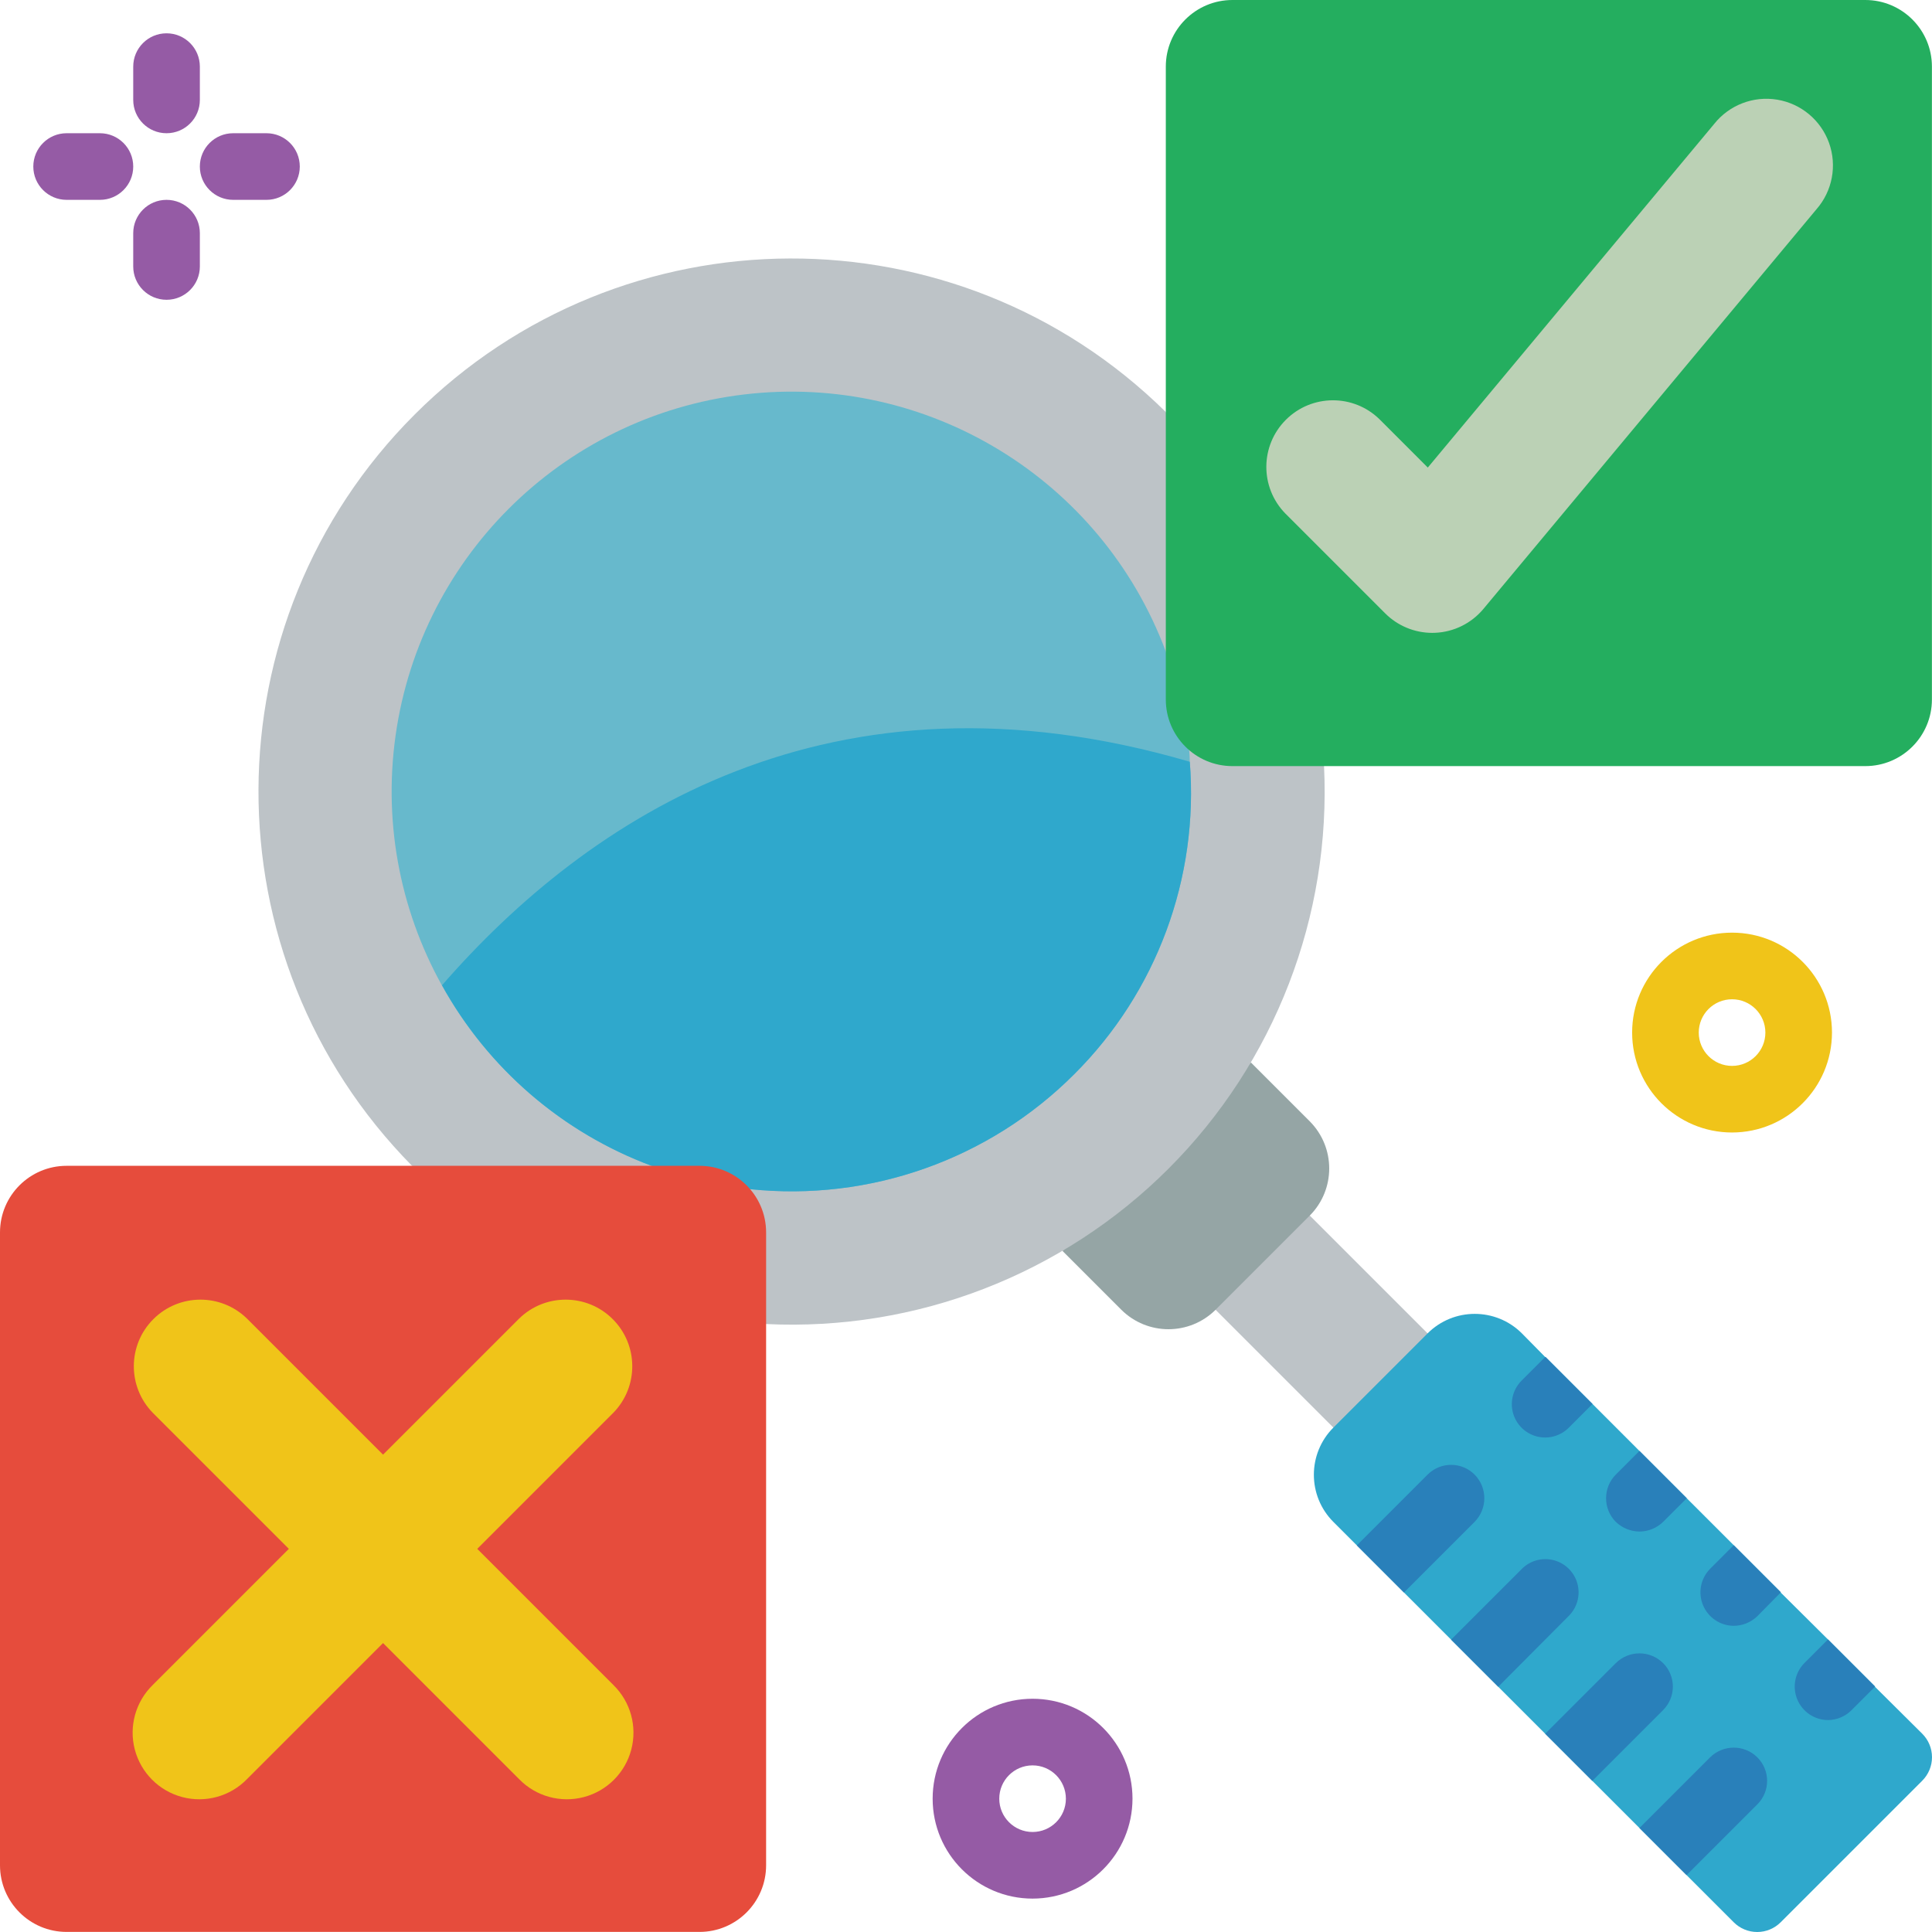 <svg height="512.022pt" viewBox="0 0 512.022 512.022" width="512.022pt" xmlns="http://www.w3.org/2000/svg"><path d="m314.137 339.105 24.969-24.969 44.137 44.137-24.969 24.969zm0 0" fill="#bdc3c7"/><path d="m281.578 331.516 15.605 15.605c6.906 6.867 18.062 6.867 24.969 0l24.969-24.969c6.867-6.906 6.867-18.062 0-24.969l-15.605-15.605zm0 0" fill="#95a5a5"/><path d="m509.441 471.922-37.52 37.52c-1.648 1.652-3.887 2.582-6.223 2.582-2.336 0-4.574-.93-6.223-2.582l-49.965-49.965-12.445-12.449-12.449-12.445-31.25-31.25c-6.883-6.902-6.883-18.078 0-24.98l24.984-24.984c6.902-6.883 18.078-6.883 24.98 0l6.18 6.27h.09l12.445 12.445 12.445 12.449 12.535 12.535 12.449 12.445 12.445 12.445v.09l12.535 12.445 12.449 12.449v.086l12.535 12.449c1.652 1.648 2.582 3.887 2.582 6.223 0 2.336-.93 4.574-2.582 6.223zm0 0" fill="#2fa8cc"/><g fill="#2980ba"><path d="m390.797 403.332-18.715 18.715-12.445-12.445v-.09l18.715-18.715c1.648-1.652 3.887-2.582 6.223-2.582 2.336 0 4.574.93 6.223 2.582 3.441 3.469 3.441 9.066 0 12.535zm0 0"/><path d="m422.047 372.082-6.266 6.27c-2.234 2.254-5.508 3.141-8.57 2.316-3.066-.824-5.453-3.23-6.258-6.301-.801-3.07.109-6.336 2.379-8.551l6.18-6.18h.09zm0 0"/><path d="m415.781 428.227-18.715 18.801-12.449-12.445v-.09l18.715-18.711c2.223-2.227 5.465-3.094 8.5-2.281 3.039.816 5.41 3.188 6.227 6.227.812 3.035-.055 6.277-2.277 8.5zm0 0"/><path d="m447.027 397.066-6.266 6.266c-1.68 1.633-3.926 2.551-6.27 2.559-2.336-.023-4.578-.938-6.266-2.559-3.441-3.469-3.441-9.066 0-12.535l6.266-6.266zm0 0"/><path d="m440.762 453.207-18.715 18.715h-.09l-12.445-12.445 18.715-18.715c3.469-3.445 9.066-3.445 12.535 0 1.652 1.648 2.582 3.887 2.582 6.223s-.93 4.574-2.582 6.223zm0 0"/><path d="m471.922 421.957v.09l-6.18 6.27c-1.676 1.633-3.926 2.547-6.266 2.559-3.566-.023-6.773-2.176-8.141-5.469-1.367-3.293-.629-7.086 1.871-9.625l6.27-6.27zm0 0"/><path d="m465.742 478.191-18.715 18.715h-.086l-12.449-12.449 18.715-18.715c3.469-3.441 9.066-3.441 12.535 0 1.652 1.652 2.582 3.891 2.582 6.227 0 2.332-.93 4.574-2.582 6.223zm0 0"/><path d="m496.906 446.941v.086l-6.18 6.18c-1.656 1.68-3.91 2.629-6.27 2.648-3.566-.02-6.77-2.176-8.137-5.469-1.367-3.293-.633-7.086 1.871-9.625l6.266-6.27zm0 0"/></g><path d="m350.898 203.035c1.922 39.773-13.039 78.512-41.195 106.668s-66.895 43.117-106.668 41.195l-93.84-41.934c-54.52-55.273-54.219-144.188.684-199.086 54.898-54.902 143.812-55.203 199.086-.684zm0 0" fill="#bdc3c7"/><path d="m284.691 284.691c-22.59 22.617-54.195 33.809-85.984 30.453l-26.039-6.18c-45.785-17.098-73.926-63.301-68.117-111.828 5.809-48.523 44.062-86.777 92.586-92.586 48.527-5.809 94.73 22.332 111.828 68.117l6.18 26.039c.09 1.062.176 2.121.176 3.18 2.426 30.758-8.773 61.027-30.629 82.805zm0 0" fill="#67b9cc"/><path d="m326.621 0h167.723c9.75 0 17.656 7.906 17.656 17.656v167.723c0 9.75-7.906 17.656-17.656 17.656h-167.723c-9.75 0-17.656-7.906-17.656-17.656v-167.723c0-9.75 7.906-17.656 17.656-17.656zm0 0" fill="#24ae5f"/><path d="m379.586 167.723c-4.684 0-9.172-1.859-12.484-5.172l-26.48-26.48c-6.746-6.922-6.676-17.977.156-24.809 6.832-6.836 17.891-6.906 24.809-.16l12.809 12.812 75.906-91.074c3.988-5.008 10.375-7.469 16.691-6.426 6.316 1.043 11.57 5.426 13.738 11.449 2.164 6.023.898 12.75-3.309 17.574l-88.277 105.93c-3.172 3.812-7.801 6.113-12.758 6.336-.266.02-.535.02-.801.02zm0 0" fill="#bbd1b5"/><path d="m44.137 35.309c-4.875 0-8.828-3.949-8.828-8.824v-8.828c0-4.875 3.953-8.828 8.828-8.828s8.828 3.953 8.828 8.828v8.828c0 4.875-3.953 8.824-8.828 8.824zm0 0" fill="#955ba5"/><path d="m44.137 79.449c-4.875 0-8.828-3.953-8.828-8.828v-8.828c0-4.875 3.953-8.828 8.828-8.828s8.828 3.953 8.828 8.828v8.828c0 4.875-3.953 8.828-8.828 8.828zm0 0" fill="#955ba5"/><path d="m26.484 52.965h-8.828c-4.875 0-8.828-3.953-8.828-8.828s3.953-8.828 8.828-8.828h8.828c4.875 0 8.824 3.953 8.824 8.828s-3.949 8.828-8.824 8.828zm0 0" fill="#955ba5"/><path d="m70.621 52.965h-8.828c-4.875 0-8.828-3.953-8.828-8.828s3.953-8.828 8.828-8.828h8.828c4.875 0 8.828 3.953 8.828 8.828s-3.953 8.828-8.828 8.828zm0 0" fill="#955ba5"/><path d="m273.656 503.172c-14.629 0-26.484-11.855-26.484-26.48 0-14.629 11.855-26.484 26.484-26.484 14.625 0 26.48 11.855 26.48 26.484-.016 14.617-11.863 26.465-26.48 26.48zm0-35.309c-4.875 0-8.828 3.949-8.828 8.828 0 4.875 3.953 8.824 8.828 8.824s8.828-3.949 8.828-8.824c-.008-4.875-3.957-8.824-8.828-8.828zm0 0" fill="#955ba5"/><path d="m459.035 300.137c-14.625 0-26.484-11.855-26.484-26.48 0-14.629 11.859-26.484 26.484-26.484s26.48 11.855 26.48 26.484c-.016 14.617-11.863 26.465-26.48 26.48zm0-35.309c-4.875 0-8.828 3.953-8.828 8.828s3.953 8.828 8.828 8.828 8.828-3.953 8.828-8.828c-.004-4.875-3.957-8.824-8.828-8.828zm0 0" fill="#f0c419"/><path d="m284.691 284.691c-22.59 22.617-54.195 33.809-85.984 30.453l-26.039-6.18c-23.629-8.809-43.324-25.777-55.527-47.844 38.668-44.402 102.93-87.129 198.18-59.234 2.426 30.758-8.773 61.027-30.629 82.805zm0 0" fill="#2fa8cc"/><path d="m17.656 308.965h167.723c9.75 0 17.656 7.906 17.656 17.656v167.723c0 9.75-7.906 17.656-17.656 17.656h-167.723c-9.75 0-17.656-7.906-17.656-17.656v-167.723c0-9.75 7.906-17.656 17.656-17.656zm0 0" fill="#e64c3c"/><path d="m126.484 410.484 36.066-36.07c6.746-6.918 6.676-17.977-.156-24.809s-17.891-6.902-24.809-.156l-36.07 36.066-36.066-36.066c-6.918-6.746-17.977-6.676-24.809.156-6.836 6.832-6.902 17.891-.156 24.809l36.066 36.07-36.066 36.066c-4.555 4.441-6.371 10.988-4.75 17.141 1.621 6.148 6.426 10.953 12.574 12.574 6.152 1.621 12.699-.195 17.141-4.75l36.066-36.066 36.07 36.066c4.441 4.555 10.988 6.371 17.137 4.75 6.152-1.621 10.957-6.426 12.578-12.574 1.621-6.152-.195-12.699-4.75-17.141zm0 0" fill="#f0c419"/></svg>